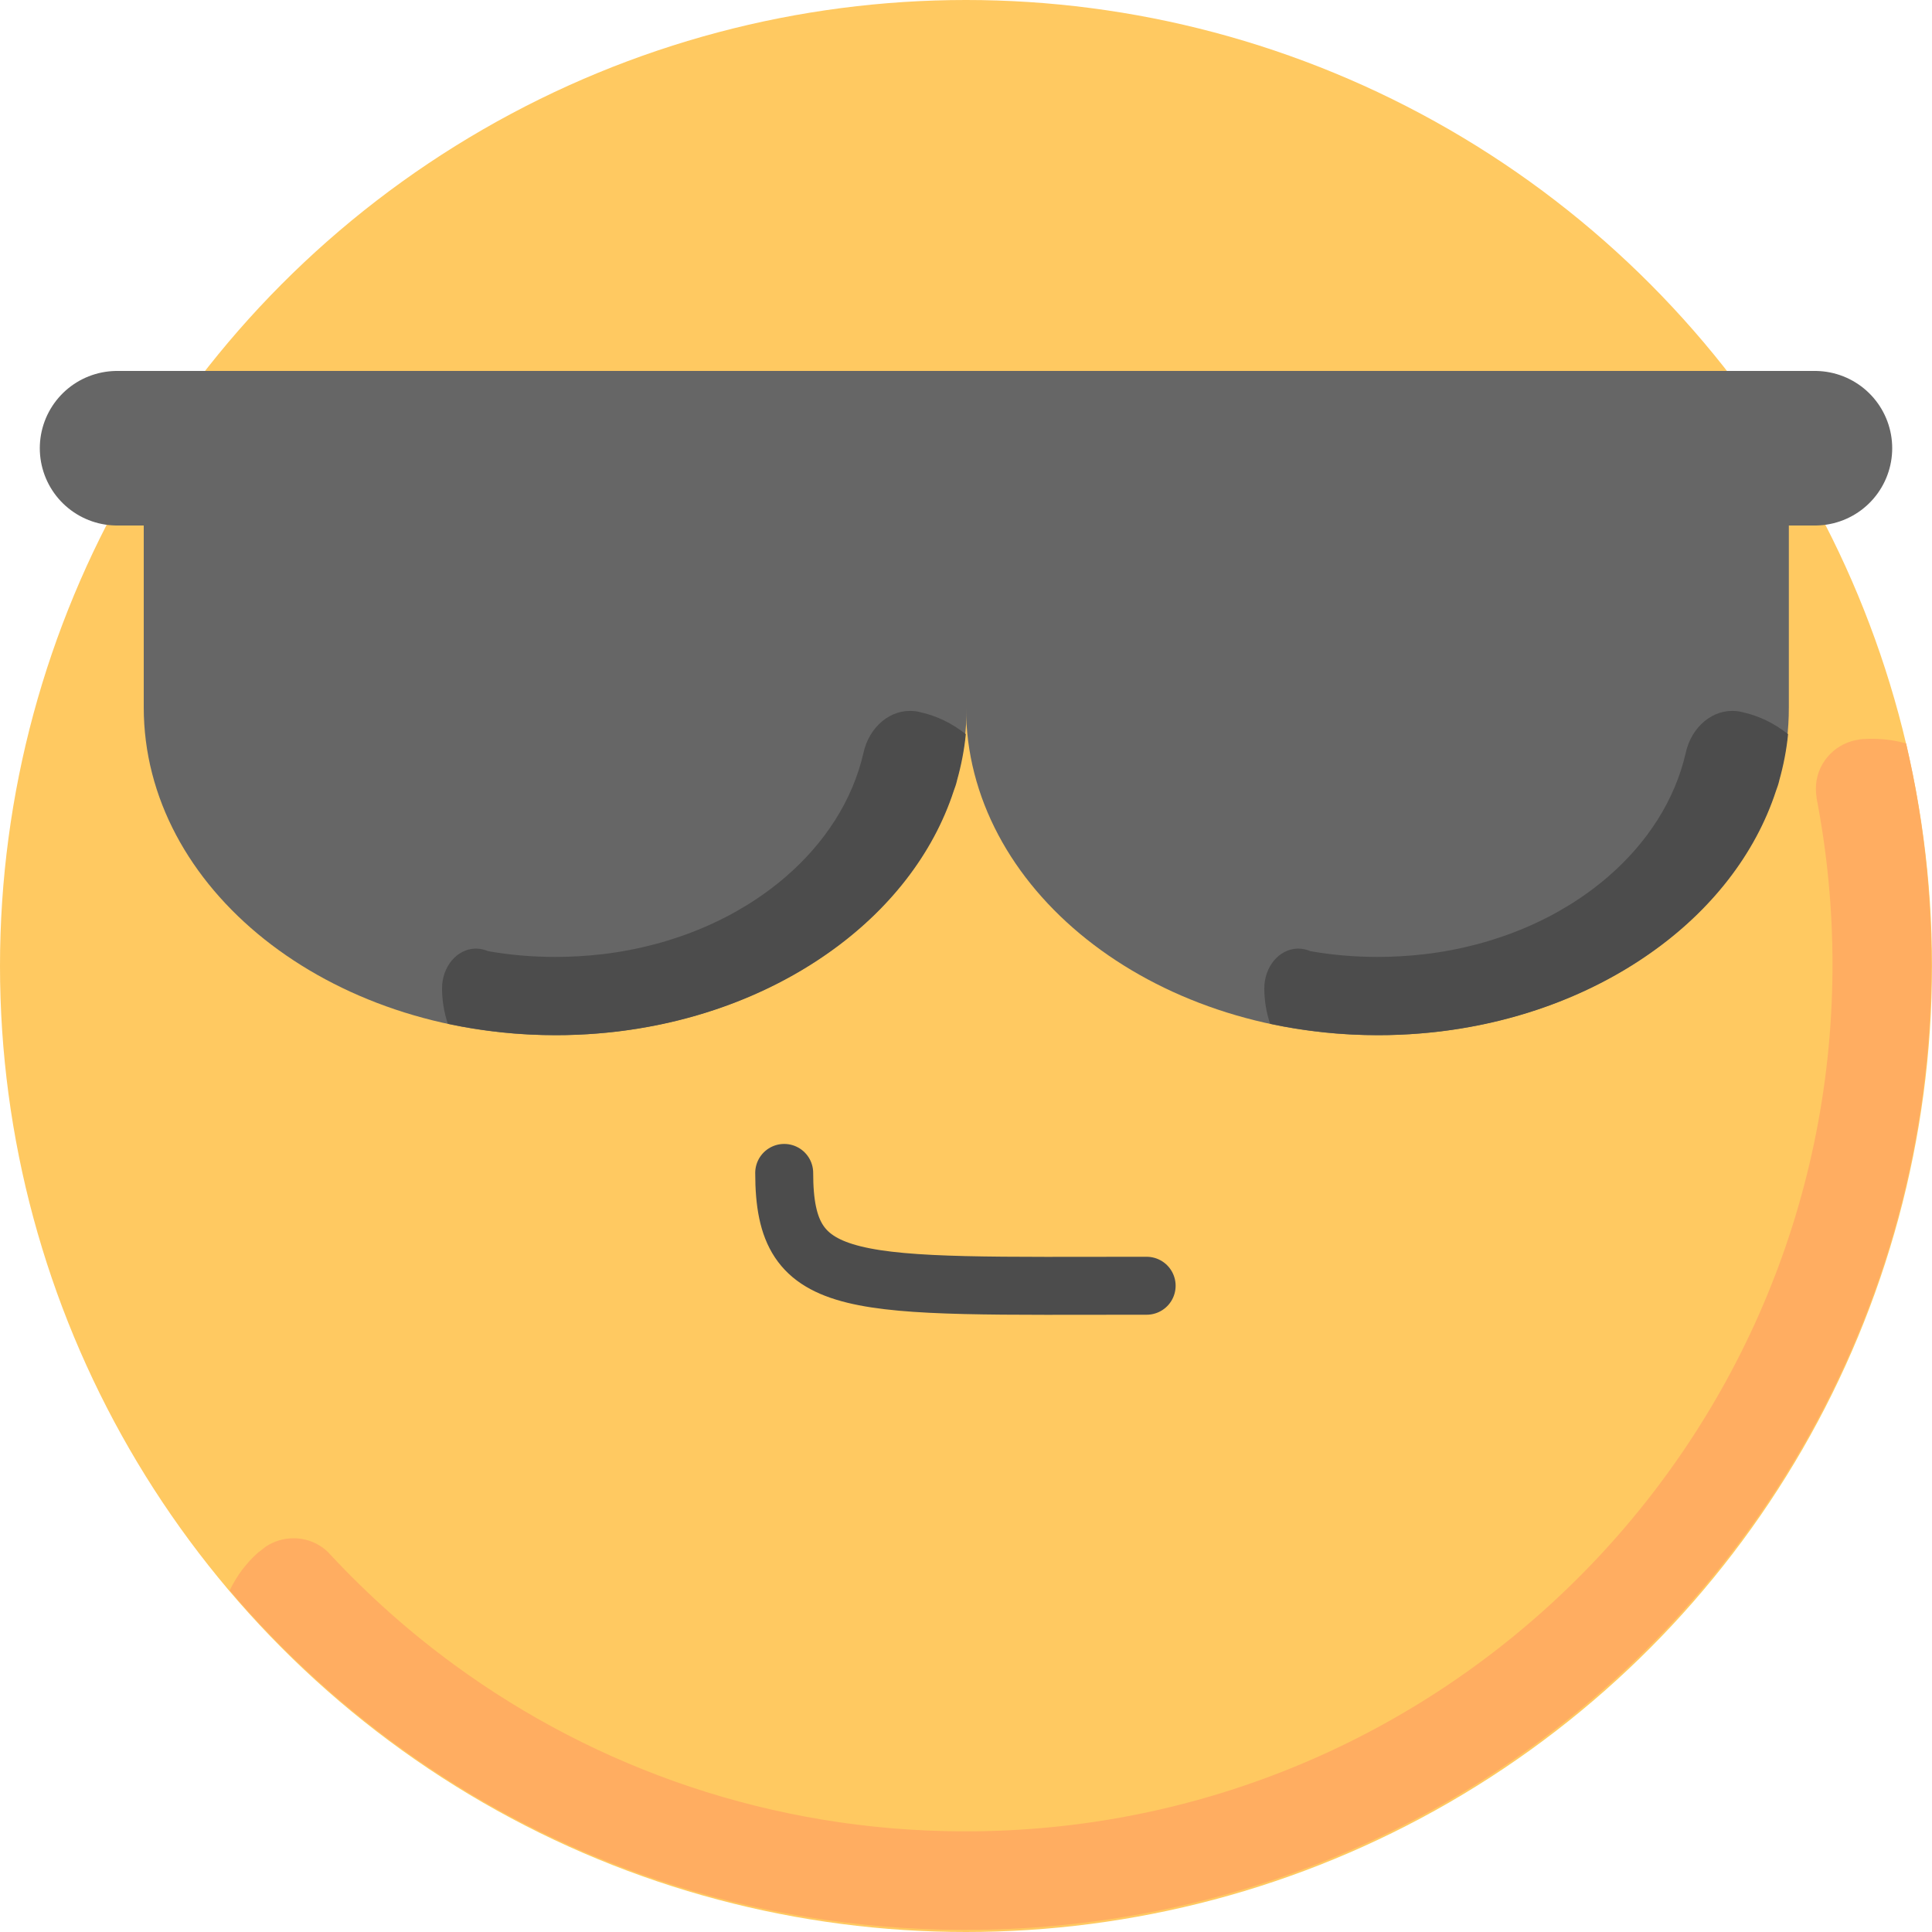 <?xml version="1.0" encoding="utf-8"?>
<!-- Generator: Adobe Illustrator 26.4.1, SVG Export Plug-In . SVG Version: 6.00 Build 0)  -->
<svg version="1.1" xmlns="http://www.w3.org/2000/svg" xmlns:xlink="http://www.w3.org/1999/xlink" x="0px" y="0px"
	 viewBox="0 0 1000 1000" style="enable-background:new 0 0 1000 1000;" xml:space="preserve">
<style type="text/css">
	.st0{fill:#FFC961;}
	.st1{fill:#FFAD61;}
	.st2{fill:#666666;}
	.st3{fill:#4C4C4C;}
	.st4{fill:#666666;stroke:#666666;stroke-width:80;stroke-linecap:round;stroke-linejoin:round;}
	.st5{fill:none;stroke:#4C4C4C;stroke-width:30;stroke-linecap:round;stroke-linejoin:round;}
</style>
<g id="Слой_1">
	<g id="b">
		<circle class="st0" cx="500" cy="500" r="500"/>
	</g>
	<g id="e">
		<path class="st1" d="M999.7,497.5c-0.1-30.8-3-61-8.4-90.2l-1.5-7.7c-1-5-2.1-9.9-3.2-14.8c-5.3-1.5-10.9-2.3-16.7-2.4
			c-1.7,0-3.2,0-4.8,0.1c-1.5,0-3.1,0.3-4.5,0.6c0,0,0,0-0.1,0c-11.7,2.4-20.6,12.7-20.6,25.1c0,1.6,0.1,3.1,0.4,4.6h-0.1
			c5.5,28.4,8.4,57.8,8.3,87.9c0,0.3,0,0.6,0,0.9C947.2,749,745.8,948.8,498.2,947.9c-98.4-0.3-189.4-32.3-263.2-86.3
			c-23.1-16.9-44.4-35.9-63.9-56.8c-0.3-0.3-0.6-0.6-0.9-1c-4.6-4.7-11.1-7.6-18.2-7.6c-5.3,0-10.3,1.6-14.4,4.3l-1,0.8l-1.3,1
			c0,0-1.5,1.2-1.6,1.2c-6.2,5.5-11.2,12.1-14.8,19.7c3.9,4.6,7.9,9.1,11.9,13.5c2.7,2.9,2.7,3,0,0c-4-4.4,4.6,4.9,4.5,4.9
			c0,0,0,0,0.1,0c21.2,22.5,44.4,43,69.4,61.3c82.2,60.1,183.4,95.6,293,96c276.4,1.1,501-221.9,501.9-498.1
			C999.7,499.7,999.7,498.5,999.7,497.5L999.7,497.5z"/>
	</g>
</g>
<g id="Слой_2">
	<path class="st2" d="M713,535.8L713,535.8c-117.6,0-213-75.9-213-169.7v-98.5c0-39.2,40-71.1,89.2-71.1h247.5
		c49.2,0,89.2,31.8,89.2,71.1v98.6C926.1,459.9,830.6,535.8,713,535.8z"/>
	<path class="st3" d="M901.8,368.6c-0.4-0.1-0.9-0.2-1.3-0.3c-0.4-0.1-0.9-0.1-1.3-0.2c-0.1,0-0.1,0-0.2,0
		c-12.2-1.4-23.5,7.9-26.5,21.7c-5.6,24.4-19.9,46.5-40.2,64c-24.4,21.1-57.6,35.7-95,40.1c-7.9,0.9-16,1.4-24.2,1.4
		c-12,0-23.7-1-34.9-3c0,0,0,0,0,0c-1.9-0.8-4-1.3-6.2-1.3c-0.2,0-0.4,0-0.5,0c0,0,0,0,0,0c-9.5,0.3-17.1,9.4-17.1,20.6
		c0,6.5,1.1,12.6,3,18.3c17.8,3.8,36.6,5.9,55.9,5.9c7.4,0,14.8-0.3,22-0.9c45.4-3.7,86.6-18.8,119-41.6c31.2-21.9,54.2-51,65-84.1
		c0,0,0,0,0,0c0.6-1.6,1.2-3.3,1.6-5c0,0,0,0,0-0.1c2.2-7.8,3.8-15.9,4.6-24.1C918.4,374.4,910.5,370.5,901.8,368.6z"/>
	<path class="st2" d="M287.4,535.8L287.4,535.8c-117.6,0-213-75.9-213-169.7v-98.5c0-39.2,40-71.1,89.2-71.1h247.5
		c49.2,0,89.2,31.8,89.2,71.1v98.6C500.5,459.9,405,535.8,287.4,535.8z"/>
	<path class="st3" d="M476.2,368.6c-0.4-0.1-0.9-0.2-1.3-0.3c-0.4-0.1-0.9-0.1-1.3-0.2c-0.1,0-0.1,0-0.2,0
		c-12.2-1.4-23.5,7.9-26.5,21.7c-5.6,24.4-19.9,46.5-40.2,64c-24.4,21.1-57.6,35.7-95,40.1c-7.9,0.9-16,1.4-24.2,1.4
		c-12,0-23.7-1-34.9-3c0,0,0,0,0,0c-1.9-0.8-4-1.3-6.2-1.3c-0.2,0-0.4,0-0.5,0c0,0,0,0,0,0c-9.5,0.3-17.1,9.4-17.1,20.6
		c0,6.5,1.1,12.6,3,18.3c17.8,3.8,36.6,5.9,55.9,5.9c7.4,0,14.8-0.3,22-0.9c45.4-3.7,86.6-18.8,119-41.6c31.2-21.9,54.2-51,65-84.1
		c0,0,0,0,0,0c0.6-1.6,1.2-3.3,1.6-5c0,0,0,0,0-0.1c2.2-7.8,3.8-15.9,4.6-24.1C492.8,374.4,484.9,370.5,476.2,368.6z"/>
	<line class="st4" x1="939.4" y1="232" x2="60.6" y2="232"/>
	<path class="st5" d="M405.9,607.1c0,62.4,33.9,58.4,187.6,58.4"/>
</g>
<g id="Слой_3">
</g>
</svg>
